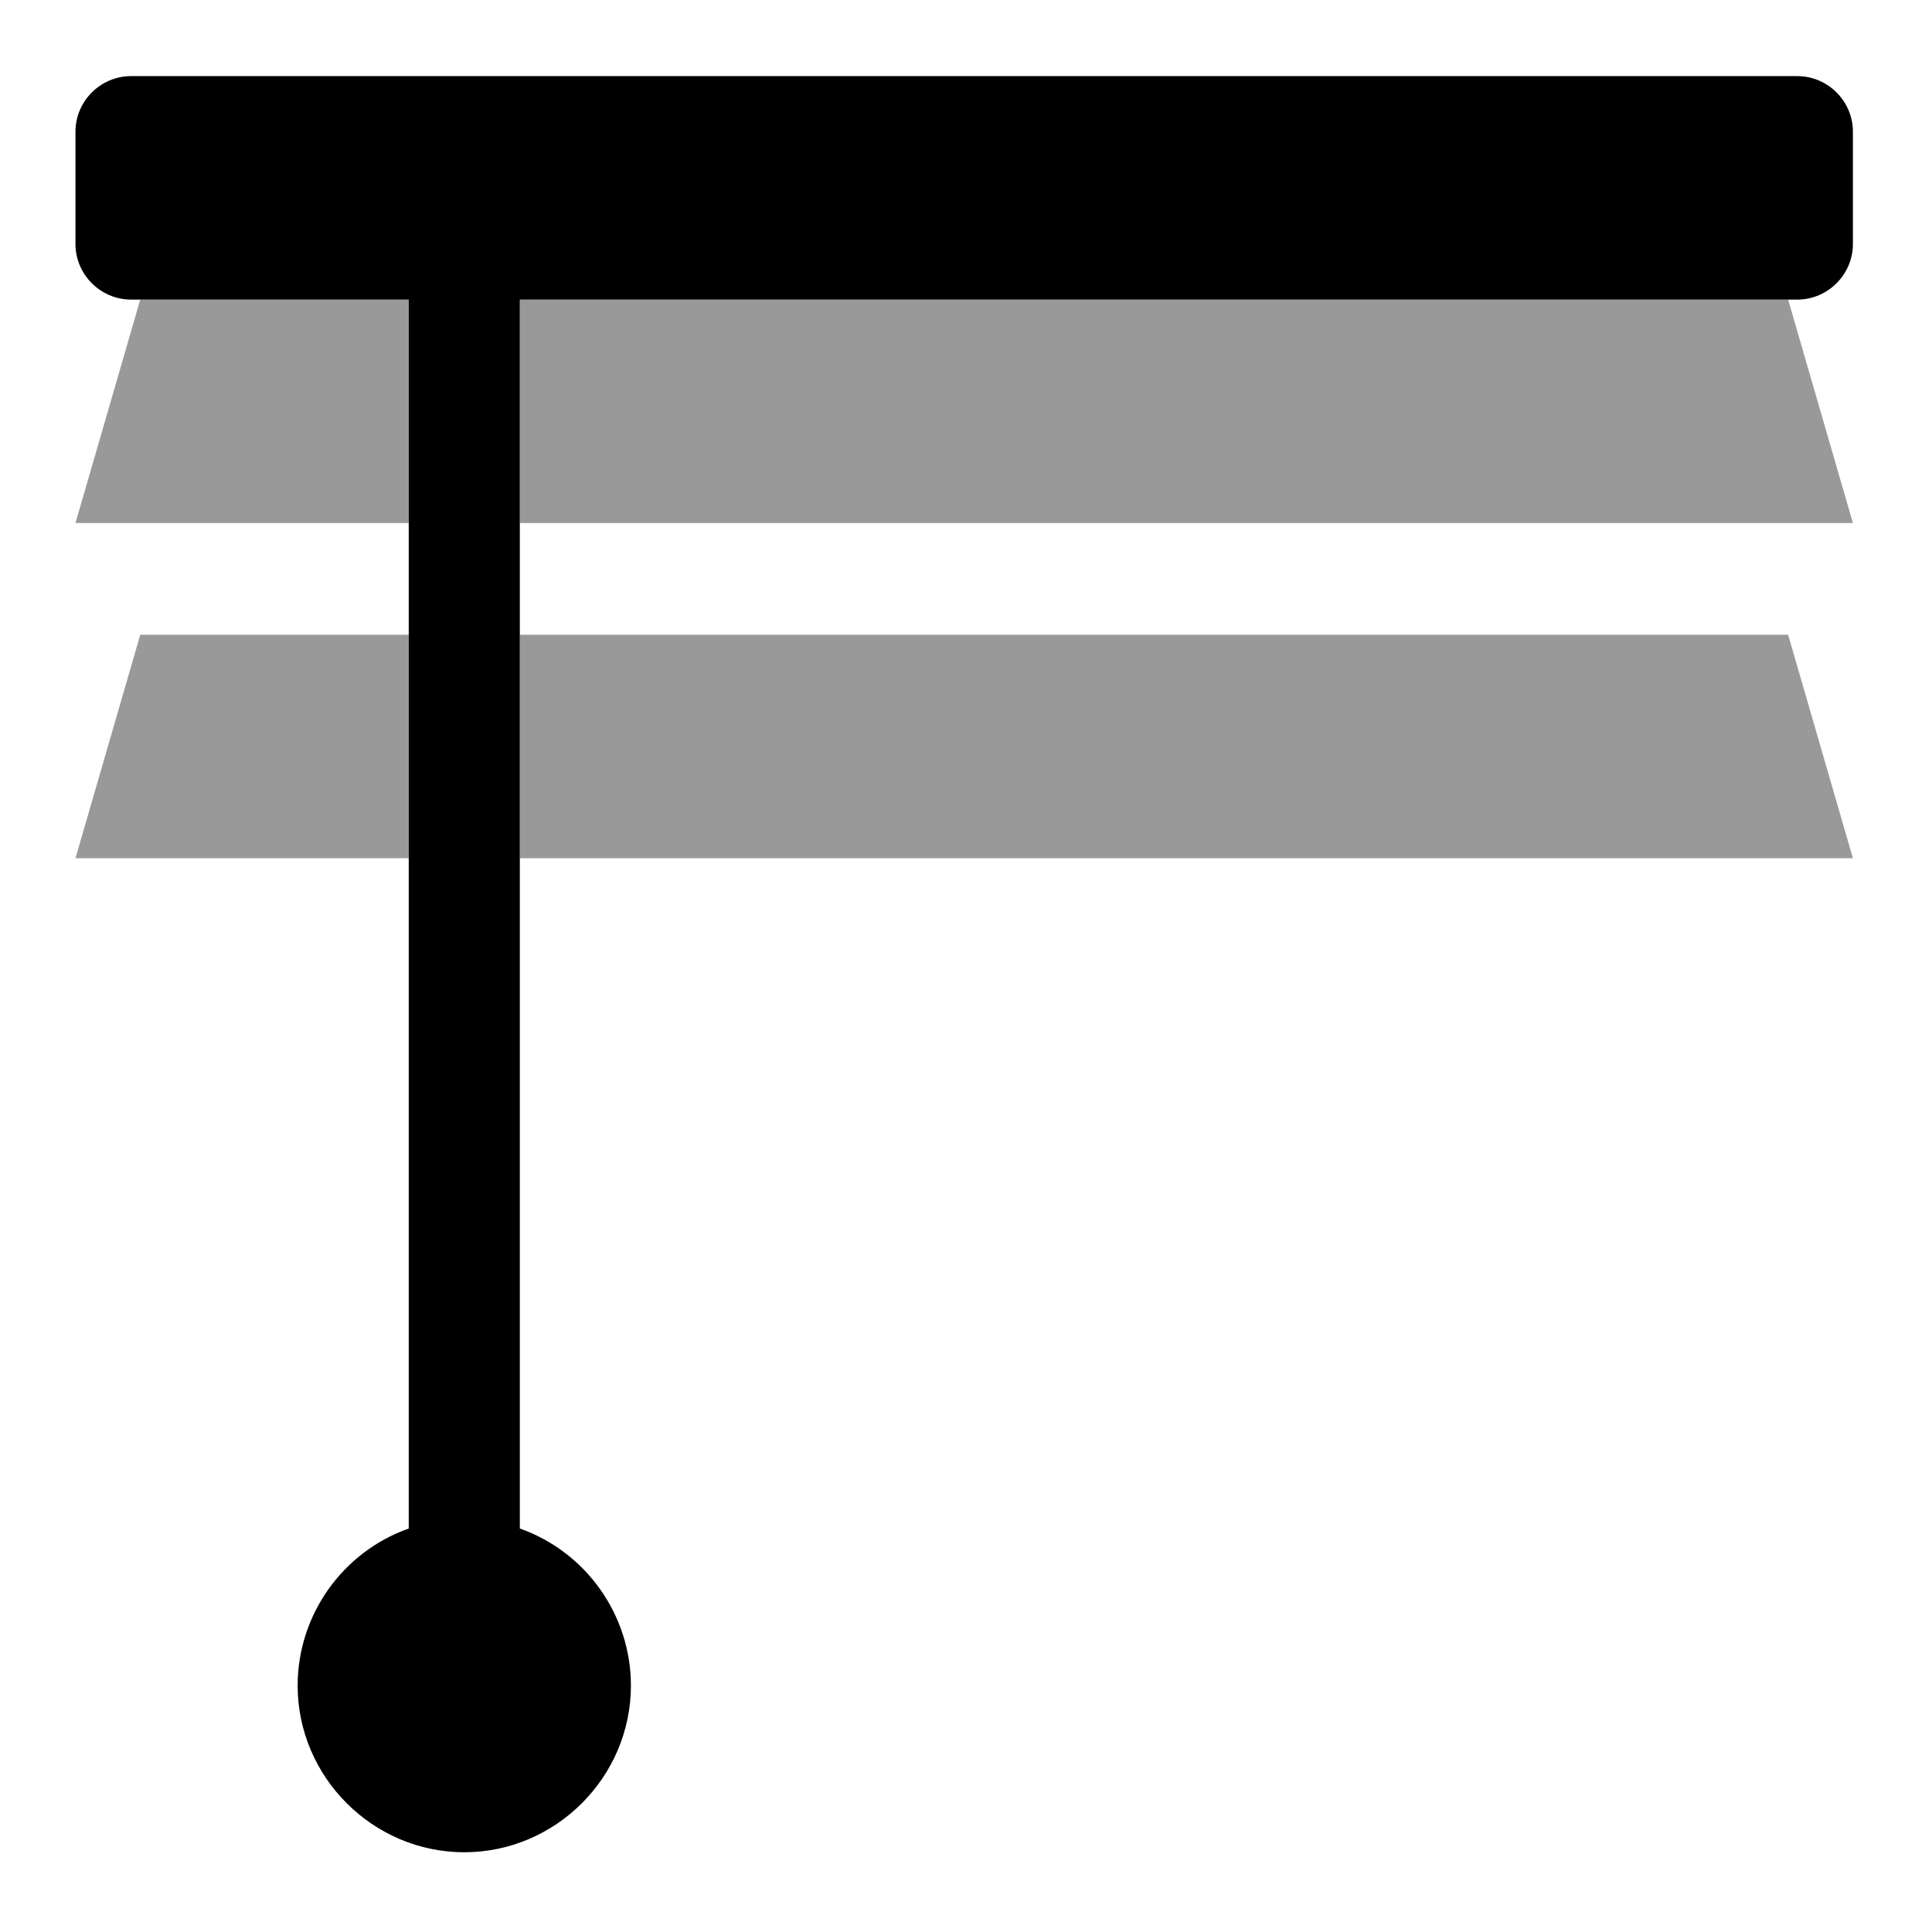 <?xml version="1.0" encoding="UTF-8" standalone="no"?>
<!DOCTYPE svg PUBLIC "-//W3C//DTD SVG 1.1//EN" "http://www.w3.org/Graphics/SVG/1.1/DTD/svg11.dtd">
<svg width="100%" height="100%" viewBox="0 0 128 128" version="1.1" xmlns="http://www.w3.org/2000/svg" xmlns:xlink="http://www.w3.org/1999/xlink" xml:space="preserve" xmlns:serif="http://www.serif.com/" style="fill-rule:evenodd;clip-rule:evenodd;stroke-linejoin:round;stroke-miterlimit:2;">
    <g transform="matrix(0.23,0,0,0.23,5,5.043)">
        <path d="M0,225.29L96,225.29L96,160.92L18.66,160.92L0,225.29ZM128,160.92L128,225.29L512,225.29L493.34,160.92L128,160.92ZM493.34,64.37L128,64.37L128,128.74L512,128.74L493.34,64.37ZM0,128.74L96,128.74L96,64.37L18.66,64.37L0,128.74Z" style="fill-opacity:0.4;fill-rule:nonzero;"/>
        <path d="M512,16.09L512,48.28C512,48.31 512,48.34 512,48.37C512,57.147 504.778,64.37 496,64.37L128,64.37L128,418.37C147.132,425.134 160,443.332 160,463.625C160,489.957 138.332,511.625 112,511.625C85.668,511.625 64,489.957 64,463.625C64,443.332 76.868,425.134 96,418.37L96,64.37L16,64.37C7.222,64.37 0,57.147 0,48.37C0,48.34 0,48.31 0,48.28L0,16.09C0,16.06 0,16.03 0,16C0,7.223 7.222,0 16,0L496,0C504.778,0 512,7.223 512,16C512,16.03 512,16.06 512,16.09Z" style="fill-rule:nonzero;"/>
    </g>
</svg>
